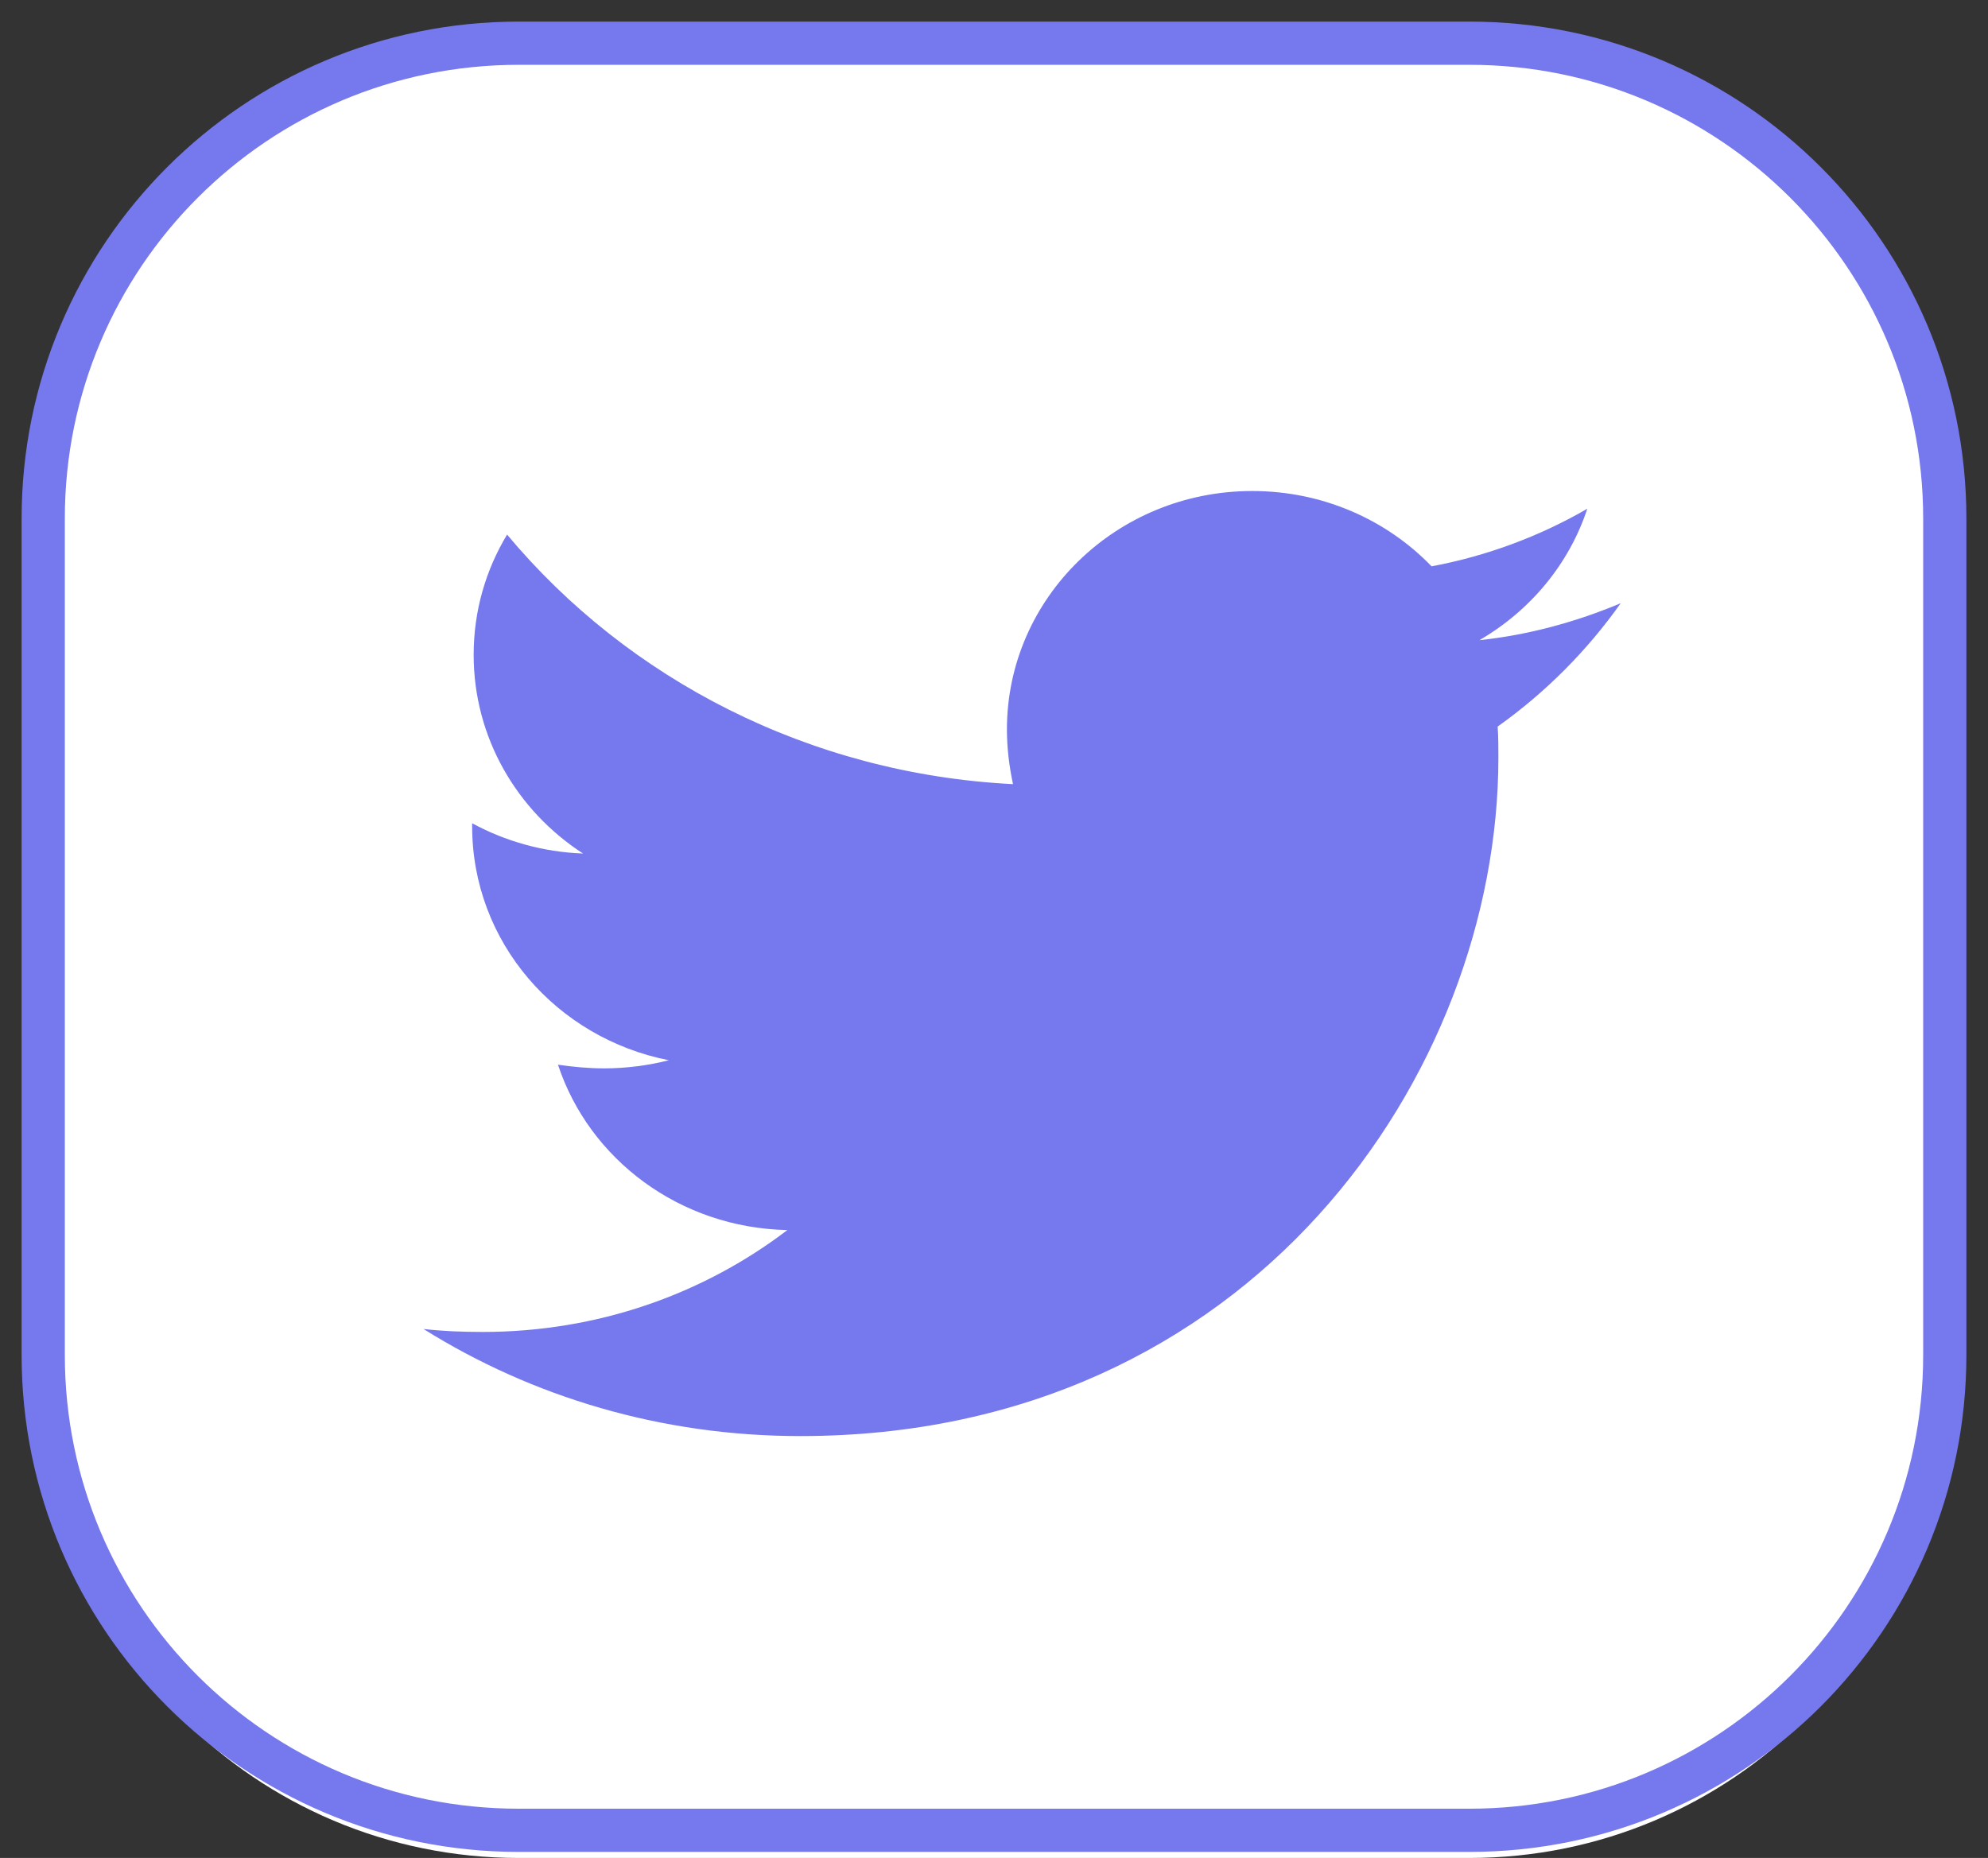 <?xml version="1.0" encoding="UTF-8"?>
<svg width="46px" height="43px" viewBox="0 0 46 43" version="1.1" xmlns="http://www.w3.org/2000/svg" xmlns:xlink="http://www.w3.org/1999/xlink">
    <rect x="0" y="0" width="46" height="43" fill="#333333" stroke="none"/>
    <!-- Generator: Sketch 53.2 (72643) - https://sketchapp.com -->
    <title>promote_tweet_press</title>
    <desc>Created with Sketch.</desc>
    <g id="Combined-UF-Pages-for-HTML" stroke="none" stroke-width="1" fill="none" fill-rule="evenodd">
        <g id="cma_2-create-4-copy" transform="translate(-980, -1050)">
            <g id="promote_tweet_press" transform="translate(981, 1051)">
                <path d="M11,7.68 L33,7.68 C39.075,7.68 44,12.605 44,18.68 L44,31 C44,37.075 39.075,42 33,42 L11,42 C4.925,42 2.52034597e-15,37.075 1.77635684e-15,31 L1.77635684e-15,18.68 C1.03236771e-15,12.605 4.925,7.68 11,7.68 Z" id="Rectangle-3" fill="#FFFFFF" fill-rule="nonzero"></path>
                <path d="M11,0 L33,0 C39.075,-1.11598369e-15 44,4.925 44,11 L44,30.36 C44,36.435 39.075,41.36 33,41.36 L11,41.36 C4.925,41.36 7.43989126e-16,36.435 0,30.36 L0,11 C-7.43989126e-16,4.925 4.925,1.11598369e-15 11,0 Z" id="Rectangle-3" stroke="#7678ED" fill="#FFFFFF" fill-rule="nonzero"></path>
                <g id="tweet_icon" transform="translate(8.8, 7.04)">
                    <rect id="Rectangle-15" x="0" y="0" width="27.701" height="27.701"></rect>
                    <path d="M24.854,8.775 C24.871,9.014 24.871,9.253 24.871,9.493 C24.871,16.789 19.159,25.196 8.718,25.196 C5.502,25.196 2.514,24.29 0,22.718 C0.457,22.769 0.896,22.786 1.371,22.786 C4.025,22.786 6.468,21.915 8.419,20.428 C5.923,20.377 3.832,18.788 3.111,16.601 C3.463,16.652 3.814,16.686 4.183,16.686 C4.693,16.686 5.203,16.618 5.677,16.498 C3.076,15.986 1.125,13.764 1.125,11.082 L1.125,11.013 C1.881,11.424 2.76,11.68 3.691,11.714 C2.162,10.723 1.16,9.031 1.16,7.117 C1.16,6.092 1.441,5.152 1.933,4.332 C4.728,7.681 8.929,9.868 13.64,10.108 C13.552,9.698 13.499,9.271 13.499,8.843 C13.499,5.802 16.03,3.324 19.176,3.324 C20.811,3.324 22.287,3.991 23.325,5.067 C24.608,4.828 25.838,4.366 26.928,3.734 C26.506,5.016 25.609,6.092 24.432,6.776 C25.574,6.656 26.682,6.349 27.701,5.921 C26.928,7.015 25.961,7.989 24.854,8.775 Z" id="Shape" fill="#7678ED" fill-rule="nonzero"></path>
                </g>
            </g>
        </g>
    </g>
</svg>